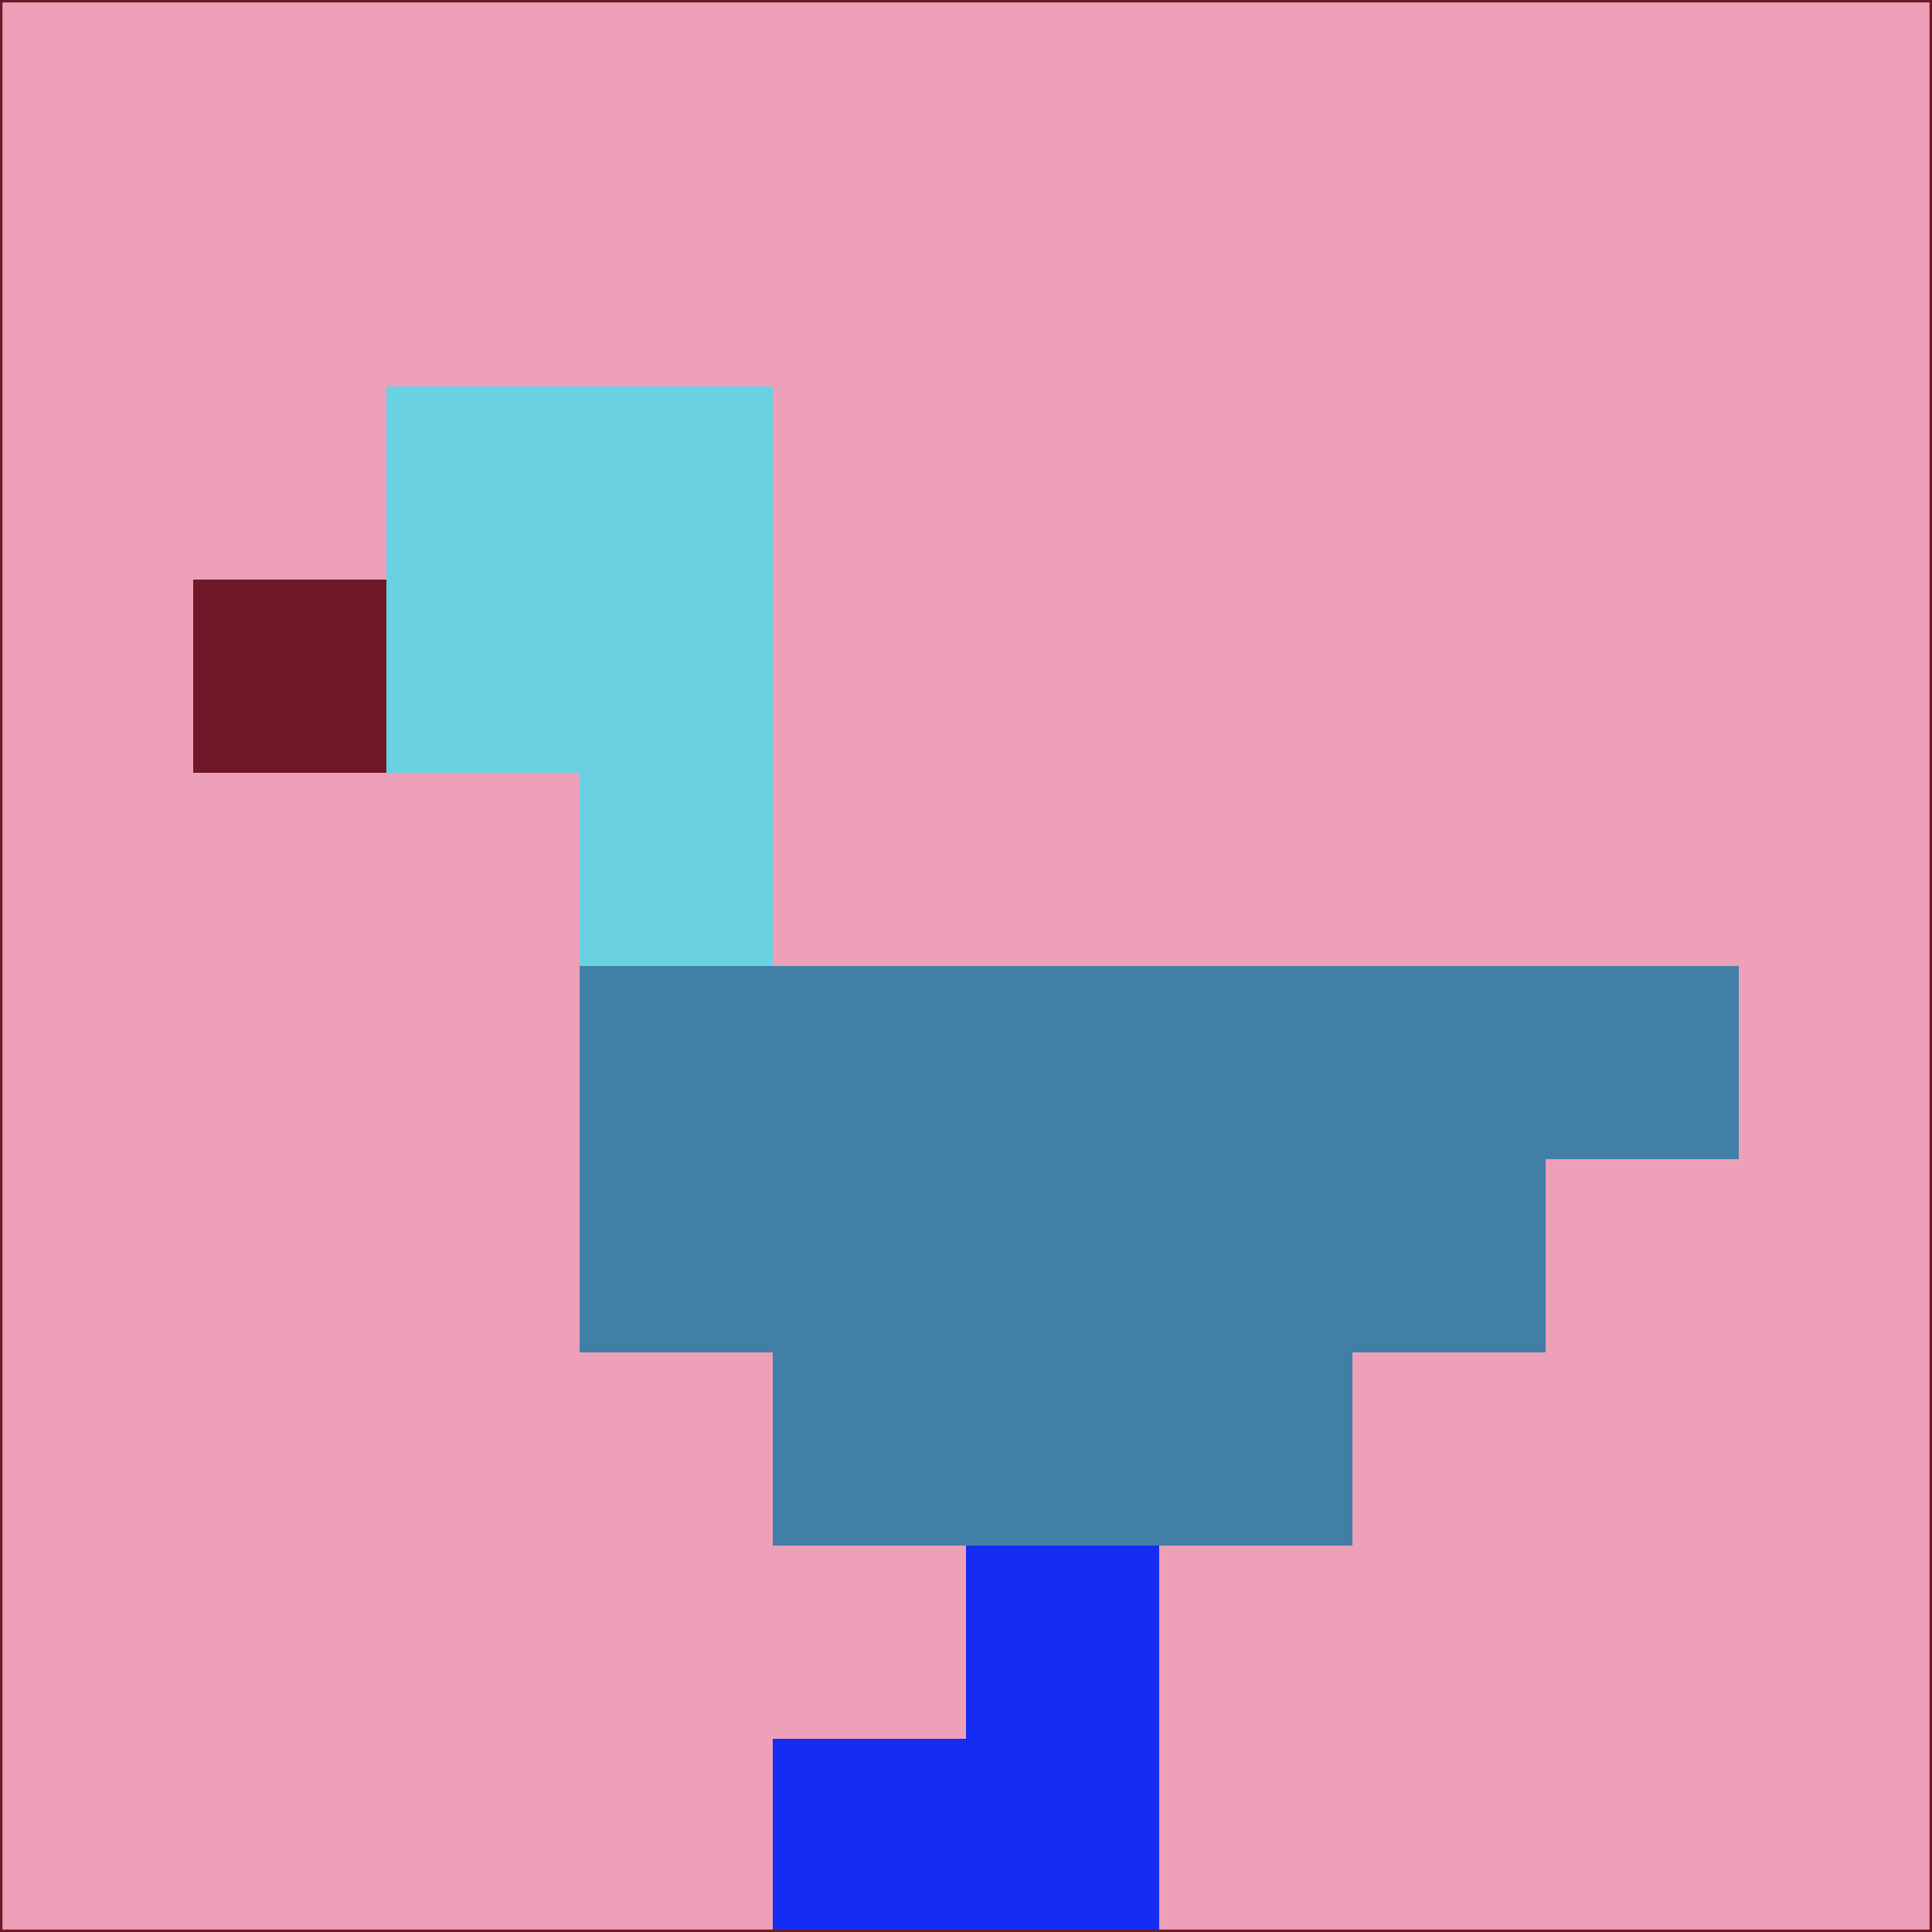 <svg xmlns="http://www.w3.org/2000/svg" version="1.1" width="785" height="785">
  <title>'goose-pfp-694263' by Dmitri Cherniak (Cyberpunk Edition)</title>
  <desc>
    seed=430593
    backgroundColor=#eea0b9
    padding=20
    innerPadding=0
    timeout=500
    dimension=1
    border=false
    Save=function(){return n.handleSave()}
    frame=12

    Rendered at 2024-09-15T22:37:00.452Z
    Generated in 1ms
    Modified for Cyberpunk theme with new color scheme
  </desc>
  <defs/>
  <rect width="100%" height="100%" fill="#eea0b9"/>
  <g>
    <g id="0-0">
      <rect x="0" y="0" height="785" width="785" fill="#eea0b9"/>
      <g>
        <!-- Neon blue -->
        <rect id="0-0-2-2-2-2" x="157" y="157" width="157" height="157" fill="#6ad1e2"/>
        <rect id="0-0-3-2-1-4" x="235.5" y="157" width="78.5" height="314" fill="#6ad1e2"/>
        <!-- Electric purple -->
        <rect id="0-0-4-5-5-1" x="314" y="392.5" width="392.5" height="78.5" fill="#417fa7"/>
        <rect id="0-0-3-5-5-2" x="235.5" y="392.5" width="392.5" height="157" fill="#417fa7"/>
        <rect id="0-0-4-5-3-3" x="314" y="392.5" width="235.5" height="235.5" fill="#417fa7"/>
        <!-- Neon pink -->
        <rect id="0-0-1-3-1-1" x="78.5" y="235.5" width="78.5" height="78.5" fill="#6e1828"/>
        <!-- Cyber yellow -->
        <rect id="0-0-5-8-1-2" x="392.5" y="628" width="78.5" height="157" fill="#152df2"/>
        <rect id="0-0-4-9-2-1" x="314" y="706.5" width="157" height="78.5" fill="#152df2"/>
      </g>
      <rect x="0" y="0" stroke="#6e1828" stroke-width="2" height="785" width="785" fill="none"/>
    </g>
  </g>
  <script xmlns=""/>
</svg>